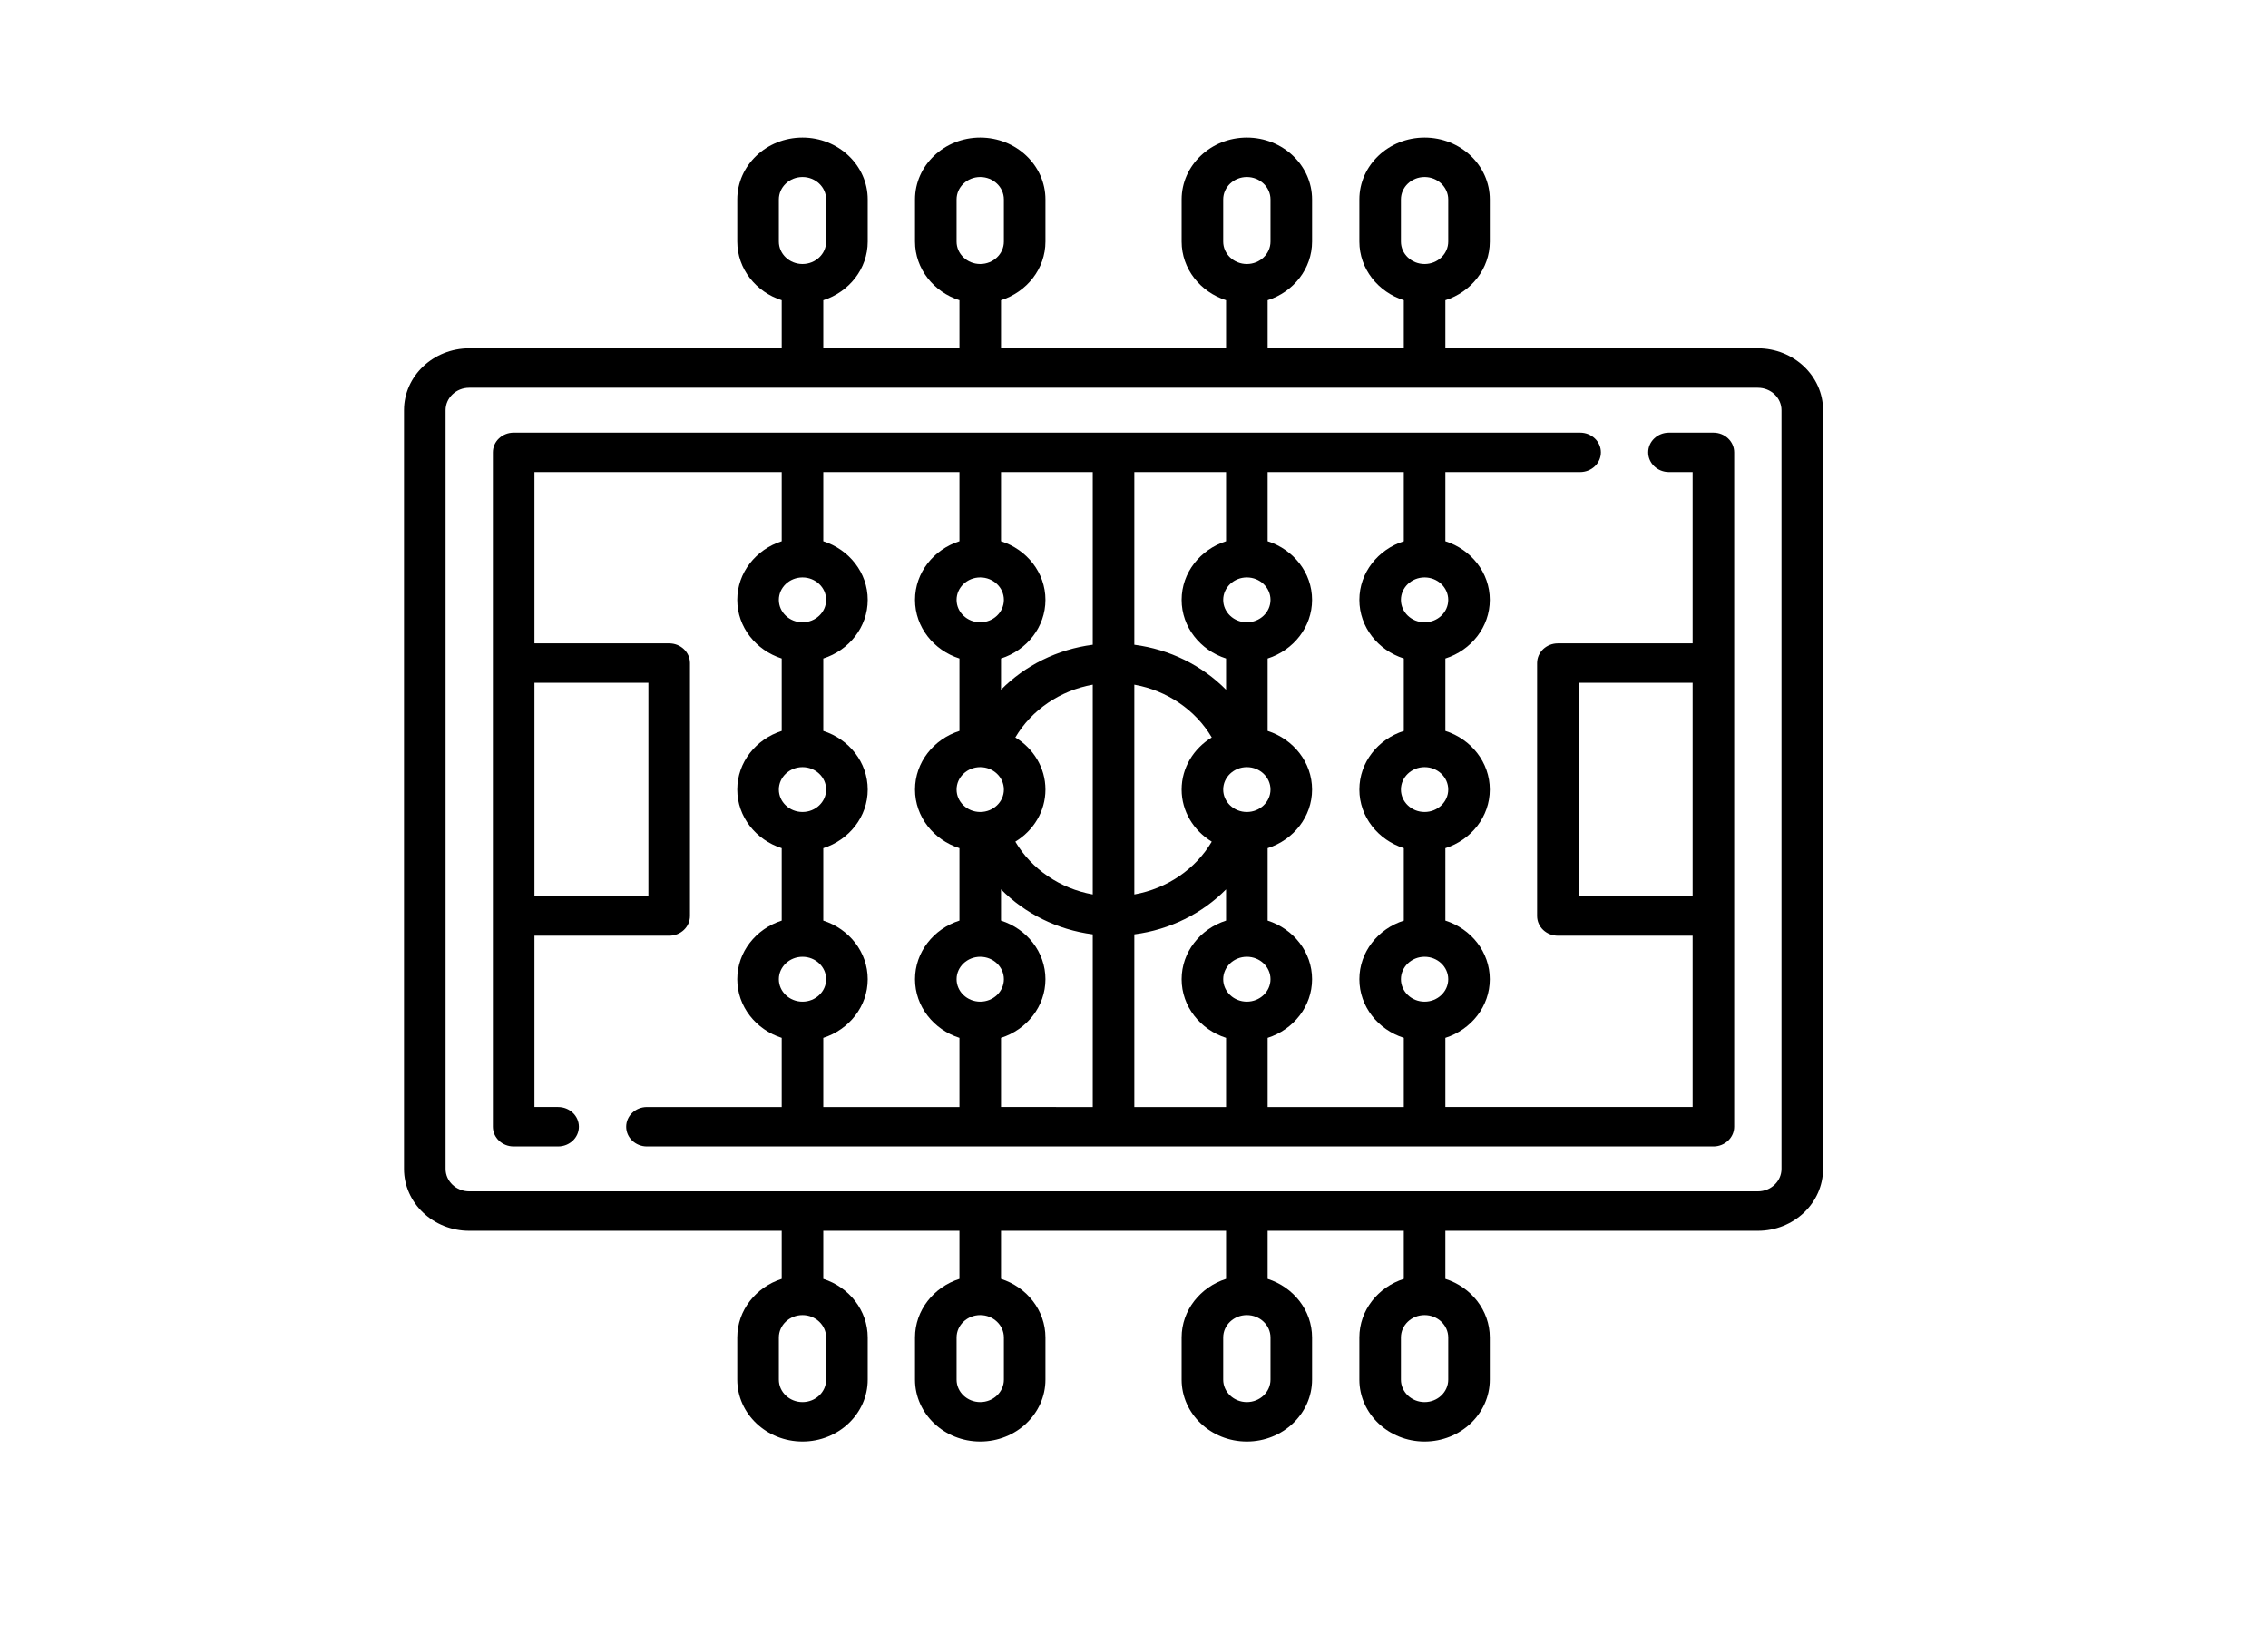 <?xml version="1.0" encoding="UTF-8" standalone="no"?>
<!-- Created with Inkscape (http://www.inkscape.org/) -->

<svg
   width="600"
   height="435"
   viewBox="0 0 158.75 115.094"
   version="1.1"
   id="svg5"
   xml:space="preserve"
   inkscape:export-filename="table-soccer2.svg"
   inkscape:export-xdpi="96"
   inkscape:export-ydpi="96"
   xmlns:inkscape="http://www.inkscape.org/namespaces/inkscape"
   xmlns:sodipodi="http://sodipodi.sourceforge.net/DTD/sodipodi-0.dtd"
   xmlns="http://www.w3.org/2000/svg"
   xmlns:svg="http://www.w3.org/2000/svg"><sodipodi:namedview
     id="namedview7"
     pagecolor="#ffffff"
     bordercolor="#000000"
     borderopacity="0.25"
     inkscape:showpageshadow="2"
     inkscape:pageopacity="0.0"
     inkscape:pagecheckerboard="0"
     inkscape:deskcolor="#d1d1d1"
     inkscape:document-units="mm"
     showgrid="false" /><defs
     id="defs2" /><g
     inkscape:label="Calque 1"
     inkscape:groupmode="layer"
     id="layer1"><g
       id="g29"
       transform="matrix(0.194,0,0,0.184,28.279,8.153)"><path
         d="M 488.468,88.177 H 375.726 V 69.88 c 9.308,-3.139 16.033,-11.946 16.033,-22.3 V 31.548 c 0,-12.976 -10.557,-23.532 -23.533,-23.532 -12.976,0 -23.532,10.557 -23.532,23.532 V 47.58 c 0,10.353 6.724,19.16 16.032,22.3 V 88.177 H 311.597 V 69.88 c 9.308,-3.139 16.032,-11.946 16.032,-22.3 V 31.548 c 0,-12.976 -10.557,-23.532 -23.532,-23.532 -12.975,0 -23.532,10.557 -23.532,23.532 V 47.58 c 0,10.353 6.724,19.16 16.032,22.3 V 88.177 H 215.404 V 69.88 c 9.308,-3.139 16.032,-11.946 16.032,-22.3 V 31.548 c 0,-12.976 -10.557,-23.532 -23.532,-23.532 -12.975,0 -23.532,10.557 -23.532,23.532 V 47.58 c 0,10.353 6.724,19.16 16.032,22.3 V 88.177 H 151.275 V 69.88 c 9.308,-3.139 16.032,-11.946 16.032,-22.3 V 31.548 c 0,-12.976 -10.557,-23.532 -23.532,-23.532 -12.976,0 -23.533,10.557 -23.533,23.532 V 47.58 c 0,10.354 6.724,19.16 16.033,22.3 V 88.177 H 23.532 C 10.557,88.177 0,98.734 0,111.709 V 400.29 c 0,12.976 10.557,23.532 23.532,23.532 h 112.742 v 18.297 c -9.309,3.139 -16.033,11.946 -16.033,22.3 v 16.032 c 0,12.976 10.557,23.532 23.533,23.532 12.976,0 23.532,-10.557 23.532,-23.532 v -16.032 c 0,-10.353 -6.724,-19.16 -16.032,-22.3 v -18.297 h 49.129 v 18.297 c -9.308,3.139 -16.032,11.946 -16.032,22.3 v 16.032 c 0,12.976 10.557,23.532 23.532,23.532 12.975,0 23.532,-10.557 23.532,-23.532 v -16.032 c 0,-10.353 -6.724,-19.16 -16.032,-22.3 v -18.297 h 81.193 v 18.297 c -9.308,3.139 -16.032,11.946 -16.032,22.3 v 16.032 c 0,12.976 10.557,23.532 23.532,23.532 12.975,0 23.532,-10.557 23.532,-23.532 v -16.032 c 0,-10.353 -6.724,-19.16 -16.032,-22.3 v -18.297 h 49.129 v 18.297 c -9.308,3.139 -16.032,11.946 -16.032,22.3 v 16.032 c 0,12.976 10.557,23.532 23.532,23.532 12.976,0 23.533,-10.557 23.533,-23.532 v -16.032 c 0,-10.354 -6.724,-19.16 -16.033,-22.3 v -18.297 h 112.742 c 12.976,0 23.532,-10.557 23.532,-23.532 V 111.709 C 512,98.734 501.443,88.177 488.468,88.177 Z M 359.693,31.548 c 0,-4.705 3.828,-8.532 8.532,-8.532 4.705,0 8.533,3.828 8.533,8.532 V 47.58 c 0,4.705 -3.828,8.532 -8.533,8.532 -4.705,0 -8.532,-3.828 -8.532,-8.532 z m -64.129,0 c 0,-4.705 3.828,-8.532 8.532,-8.532 4.704,0 8.532,3.828 8.532,8.532 V 47.58 c 0,4.705 -3.828,8.532 -8.532,8.532 -4.704,0 -8.532,-3.828 -8.532,-8.532 z m -96.193,0 c 0,-4.705 3.828,-8.532 8.532,-8.532 4.704,0 8.532,3.828 8.532,8.532 V 47.58 c 0,4.705 -3.828,8.532 -8.532,8.532 -4.704,0 -8.532,-3.828 -8.532,-8.532 z m -64.129,0 c 0,-4.705 3.828,-8.532 8.533,-8.532 4.705,0 8.532,3.828 8.532,8.532 V 47.58 c 0,4.705 -3.828,8.532 -8.532,8.532 -4.705,0 -8.533,-3.828 -8.533,-8.532 z m 17.065,448.904 c 0,4.705 -3.828,8.532 -8.532,8.532 -4.705,0 -8.533,-3.828 -8.533,-8.532 V 464.42 c 0,-4.705 3.828,-8.532 8.533,-8.532 4.705,0 8.532,3.828 8.532,8.532 z m 64.129,0 c 0,4.705 -3.828,8.532 -8.532,8.532 -4.704,0 -8.532,-3.828 -8.532,-8.532 V 464.42 c 0,-4.705 3.828,-8.532 8.532,-8.532 4.704,0 8.532,3.828 8.532,8.532 z m 96.193,0 c 0,4.705 -3.828,8.532 -8.532,8.532 -4.704,0 -8.532,-3.828 -8.532,-8.532 V 464.42 c 0,-4.705 3.828,-8.532 8.532,-8.532 4.704,0 8.532,3.828 8.532,8.532 z m 64.129,0 c 0,4.705 -3.828,8.532 -8.533,8.532 -4.705,0 -8.532,-3.828 -8.532,-8.532 V 464.42 c 0,-4.705 3.828,-8.532 8.532,-8.532 4.705,0 8.533,3.828 8.533,8.532 z M 497,400.291 c 0,4.705 -3.828,8.532 -8.532,8.532 H 23.532 C 18.827,408.823 15,404.995 15,400.291 V 111.709 c 0,-4.705 3.828,-8.532 8.532,-8.532 h 464.936 c 4.705,0 8.532,3.828 8.532,8.532 z"
         id="path18" /><path
         d="m 472.436,120.242 h -16.033 c -4.142,0 -7.5,3.358 -7.5,7.5 0,4.142 3.358,7.5 7.5,7.5 h 8.533 v 65.162 h -48.613 c -4.142,0 -7.5,3.358 -7.5,7.5 v 96.193 c 0,4.142 3.358,7.5 7.5,7.5 h 48.613 v 65.162 h -89.21 v -26.314 c 9.308,-3.139 16.033,-11.946 16.033,-22.3 0,-10.354 -6.724,-19.16 -16.033,-22.3 V 278.3 c 9.308,-3.139 16.033,-11.946 16.033,-22.3 0,-10.354 -6.724,-19.16 -16.033,-22.3 v -27.546 c 9.308,-3.139 16.033,-11.946 16.033,-22.3 0,-10.354 -6.724,-19.16 -16.033,-22.3 V 135.24 h 48.612 c 4.142,0 7.5,-3.358 7.5,-7.5 0,-4.142 -3.358,-7.5 -7.5,-7.5 H 39.564 c -4.142,0 -7.5,3.358 -7.5,7.5 v 256.517 c 0,4.142 3.358,7.5 7.5,7.5 h 16.033 c 4.142,0 7.5,-3.358 7.5,-7.5 0,-4.142 -3.358,-7.5 -7.5,-7.5 h -8.533 v -65.162 h 48.613 c 4.142,0 7.5,-3.358 7.5,-7.5 v -96.193 c 0,-4.142 -3.358,-7.5 -7.5,-7.5 H 47.064 V 135.24 h 89.21 v 26.314 c -9.309,3.139 -16.033,11.946 -16.033,22.3 0,10.354 6.724,19.16 16.033,22.3 V 233.7 c -9.309,3.139 -16.033,11.946 -16.033,22.3 0,10.354 6.724,19.16 16.033,22.3 v 27.546 c -9.309,3.139 -16.033,11.946 -16.033,22.3 0,10.354 6.724,19.16 16.033,22.3 V 376.76 H 87.662 c -4.142,0 -7.5,3.358 -7.5,7.5 0,4.142 3.358,7.5 7.5,7.5 h 384.773 c 4.142,0 7.5,-3.358 7.5,-7.5 V 127.742 c 10e-4,-4.142 -3.357,-7.5 -7.499,-7.5 z M 88.177,215.403 v 81.193 H 47.064 v -81.193 z m 280.049,121.274 c -4.705,0 -8.532,-3.828 -8.532,-8.532 0,-4.704 3.828,-8.532 8.532,-8.532 4.705,0 8.533,3.828 8.533,8.532 0,4.704 -3.828,8.532 -8.533,8.532 z m 0,-72.145 c -4.705,0 -8.532,-3.828 -8.532,-8.532 0,-4.704 3.828,-8.532 8.532,-8.532 4.705,0 8.533,3.828 8.533,8.532 0,4.704 -3.828,8.532 -8.533,8.532 z m 0,-72.145 c -4.705,0 -8.532,-3.828 -8.532,-8.532 0,-4.704 3.828,-8.532 8.532,-8.532 4.705,0 8.533,3.828 8.533,8.532 0,4.704 -3.828,8.532 -8.533,8.532 z m -7.5,-30.832 c -9.308,3.139 -16.032,11.946 -16.032,22.3 0,10.354 6.724,19.16 16.032,22.3 V 233.7 c -9.308,3.139 -16.032,11.946 -16.032,22.3 0,10.354 6.724,19.16 16.032,22.3 v 27.546 c -9.308,3.139 -16.032,11.946 -16.032,22.3 0,10.354 6.724,19.16 16.032,22.3 v 26.314 h -49.129 v -26.314 c 9.308,-3.139 16.032,-11.946 16.032,-22.3 0,-10.354 -6.724,-19.16 -16.032,-22.3 V 278.3 c 9.308,-3.139 16.032,-11.946 16.032,-22.3 0,-10.354 -6.724,-19.16 -16.032,-22.3 v -27.546 c 9.308,-3.139 16.032,-11.946 16.032,-22.3 0,-10.354 -6.724,-19.16 -16.032,-22.3 V 135.24 h 49.129 z m -152.823,13.768 c 4.705,0 8.532,3.828 8.532,8.532 0,4.704 -3.828,8.532 -8.532,8.532 -4.704,0 -8.532,-3.828 -8.532,-8.532 0,-4.704 3.828,-8.532 8.532,-8.532 z m 7.5,30.832 c 9.308,-3.139 16.032,-11.946 16.032,-22.3 0,-10.354 -6.724,-19.16 -16.032,-22.3 V 135.241 H 248.5 v 65.681 c -12.794,1.745 -24.452,7.891 -33.097,17.111 z m 88.694,130.522 c -4.705,0 -8.532,-3.828 -8.532,-8.532 0,-4.704 3.828,-8.532 8.532,-8.532 4.704,0 8.532,3.828 8.532,8.532 0,4.704 -3.828,8.532 -8.532,8.532 z M 220.565,236.18 c 5.871,-10.48 16.143,-17.85 27.935,-20.072 v 79.783 c -11.793,-2.222 -22.064,-9.591 -27.935,-20.072 6.53,-4.187 10.871,-11.504 10.871,-19.82 0,-8.315 -4.341,-15.632 -10.871,-19.819 z M 263.5,216.109 c 11.791,2.222 22.063,9.592 27.935,20.072 -6.53,4.187 -10.87,11.504 -10.87,19.82 0,8.316 4.34,15.633 10.87,19.82 -5.871,10.48 -16.143,17.85 -27.935,20.072 z m 40.597,48.423 c -4.705,0 -8.532,-3.828 -8.532,-8.532 0,-4.704 3.828,-8.532 8.532,-8.532 4.704,0 8.532,3.828 8.532,8.532 0,4.704 -3.828,8.532 -8.532,8.532 z m 0,-72.145 c -4.705,0 -8.532,-3.828 -8.532,-8.532 0,-4.704 3.828,-8.532 8.532,-8.532 4.704,0 8.532,3.828 8.532,8.532 0,4.704 -3.828,8.532 -8.532,8.532 z m -7.5,-30.832 c -9.308,3.139 -16.032,11.946 -16.032,22.3 0,10.354 6.724,19.16 16.032,22.3 v 11.88 c -8.645,-9.22 -20.304,-15.366 -33.097,-17.112 v -65.681 h 33.097 z m -88.694,85.913 c 4.705,0 8.532,3.828 8.532,8.532 0,4.704 -3.828,8.532 -8.532,8.532 -4.704,0 -8.532,-3.828 -8.532,-8.532 0,-4.704 3.828,-8.532 8.532,-8.532 z m 0,72.145 c 4.705,0 8.532,3.828 8.532,8.532 0,4.704 -3.828,8.532 -8.532,8.532 -4.704,0 -8.532,-3.828 -8.532,-8.532 0,-4.704 3.828,-8.532 8.532,-8.532 z m 7.5,30.832 c 9.308,-3.139 16.032,-11.946 16.032,-22.3 0,-10.354 -6.724,-19.16 -16.032,-22.3 v -11.878 c 8.644,9.219 20.302,15.365 33.097,17.11 v 65.681 H 215.403 Z M 263.5,311.078 c 12.794,-1.745 24.452,-7.891 33.097,-17.111 v 11.879 c -9.308,3.139 -16.032,11.946 -16.032,22.3 0,10.354 6.724,19.16 16.032,22.3 V 376.76 H 263.5 Z M 143.774,175.323 c 4.705,0 8.532,3.828 8.532,8.532 0,4.704 -3.828,8.532 -8.532,8.532 -4.705,0 -8.533,-3.828 -8.533,-8.532 0,-4.704 3.828,-8.532 8.533,-8.532 z m 0,72.145 c 4.705,0 8.532,3.828 8.532,8.532 0,4.704 -3.828,8.532 -8.532,8.532 -4.705,0 -8.533,-3.828 -8.533,-8.532 0,-4.704 3.828,-8.532 8.533,-8.532 z m 0,72.145 c 4.705,0 8.532,3.828 8.532,8.532 0,4.704 -3.828,8.532 -8.532,8.532 -4.705,0 -8.533,-3.828 -8.533,-8.532 0,-4.704 3.828,-8.532 8.533,-8.532 z m 7.5,30.832 c 9.308,-3.139 16.032,-11.946 16.032,-22.3 0,-10.354 -6.724,-19.16 -16.032,-22.3 V 278.3 c 9.308,-3.139 16.032,-11.946 16.032,-22.3 0,-10.354 -6.724,-19.16 -16.032,-22.3 v -27.546 c 9.308,-3.139 16.032,-11.946 16.032,-22.3 0,-10.354 -6.724,-19.16 -16.032,-22.3 V 135.24 h 49.129 v 26.314 c -9.308,3.139 -16.032,11.946 -16.032,22.3 0,10.354 6.724,19.16 16.032,22.3 V 233.7 c -9.308,3.139 -16.032,11.946 -16.032,22.3 0,10.354 6.724,19.16 16.032,22.3 v 27.546 c -9.308,3.139 -16.032,11.946 -16.032,22.3 0,10.354 6.724,19.16 16.032,22.3 v 26.314 h -49.129 z m 272.549,-53.848 v -81.193 h 41.113 v 81.193 z"
         id="path20" /></g></g></svg>
